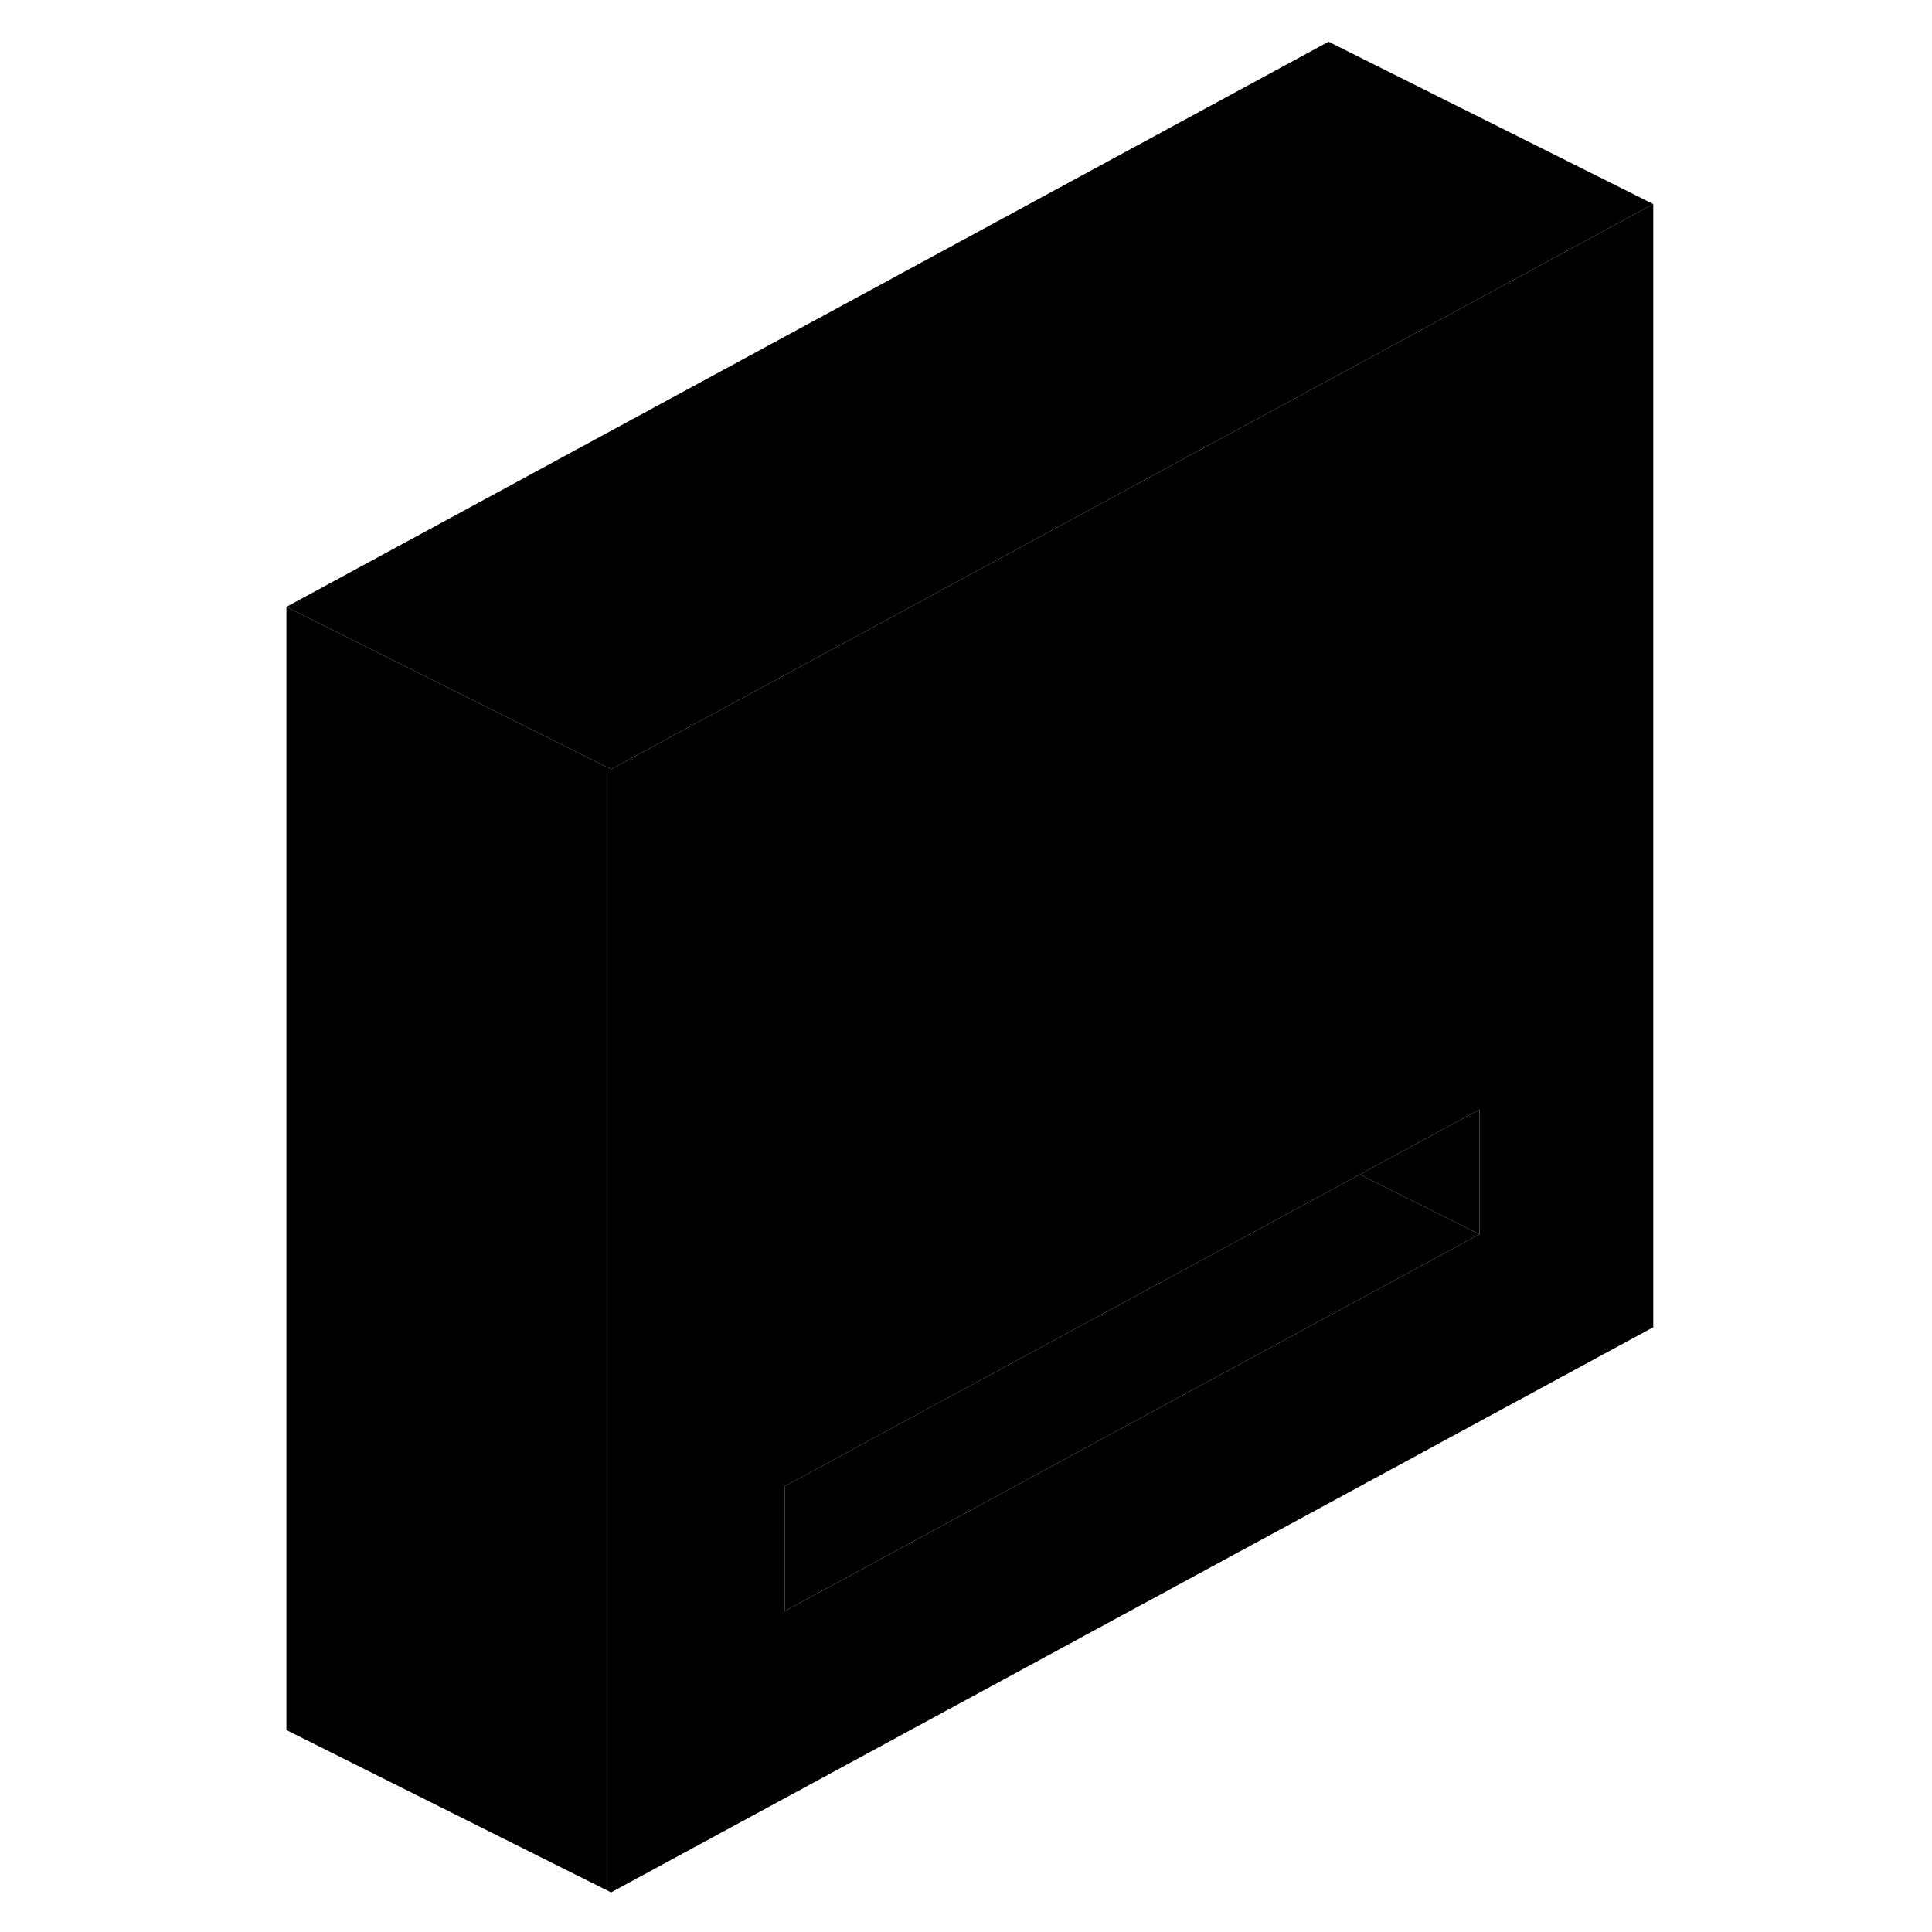<svg width="48" height="48" viewBox="0 0 89 119" class="pr-icon-iso-duotone-secondary"
     xmlns="http://www.w3.org/2000/svg" stroke-width="1px" stroke-linecap="round" stroke-linejoin="round">
    <path d="M66.831 23.42L22.641 47.38V116.56L86.831 81.75V12.57L66.831 23.42ZM76.131 76.02L33.341 99.23V91.54L68.76 72.34L76.131 68.34V76.02Z" class="pr-icon-iso-duotone-primary-stroke" stroke-linejoin="round"/>
    <path d="M76.13 76.02L33.34 99.23V91.54L68.76 72.34L76.13 76.02Z" class="pr-icon-iso-duotone-primary-stroke" stroke-linejoin="round"/>
    <path d="M76.13 68.34V76.02L68.76 72.34L76.13 68.34Z" class="pr-icon-iso-duotone-primary-stroke" stroke-linejoin="round"/>
    <path d="M86.831 12.57L66.831 23.42L22.641 47.38L2.641 37.38L66.831 2.57L86.831 12.57Z" class="pr-icon-iso-duotone-primary-stroke" stroke-linejoin="round"/>
    <path d="M22.641 47.38V116.56L2.641 106.56V37.38L22.641 47.38Z" class="pr-icon-iso-duotone-primary-stroke" stroke-linejoin="round"/>
</svg>